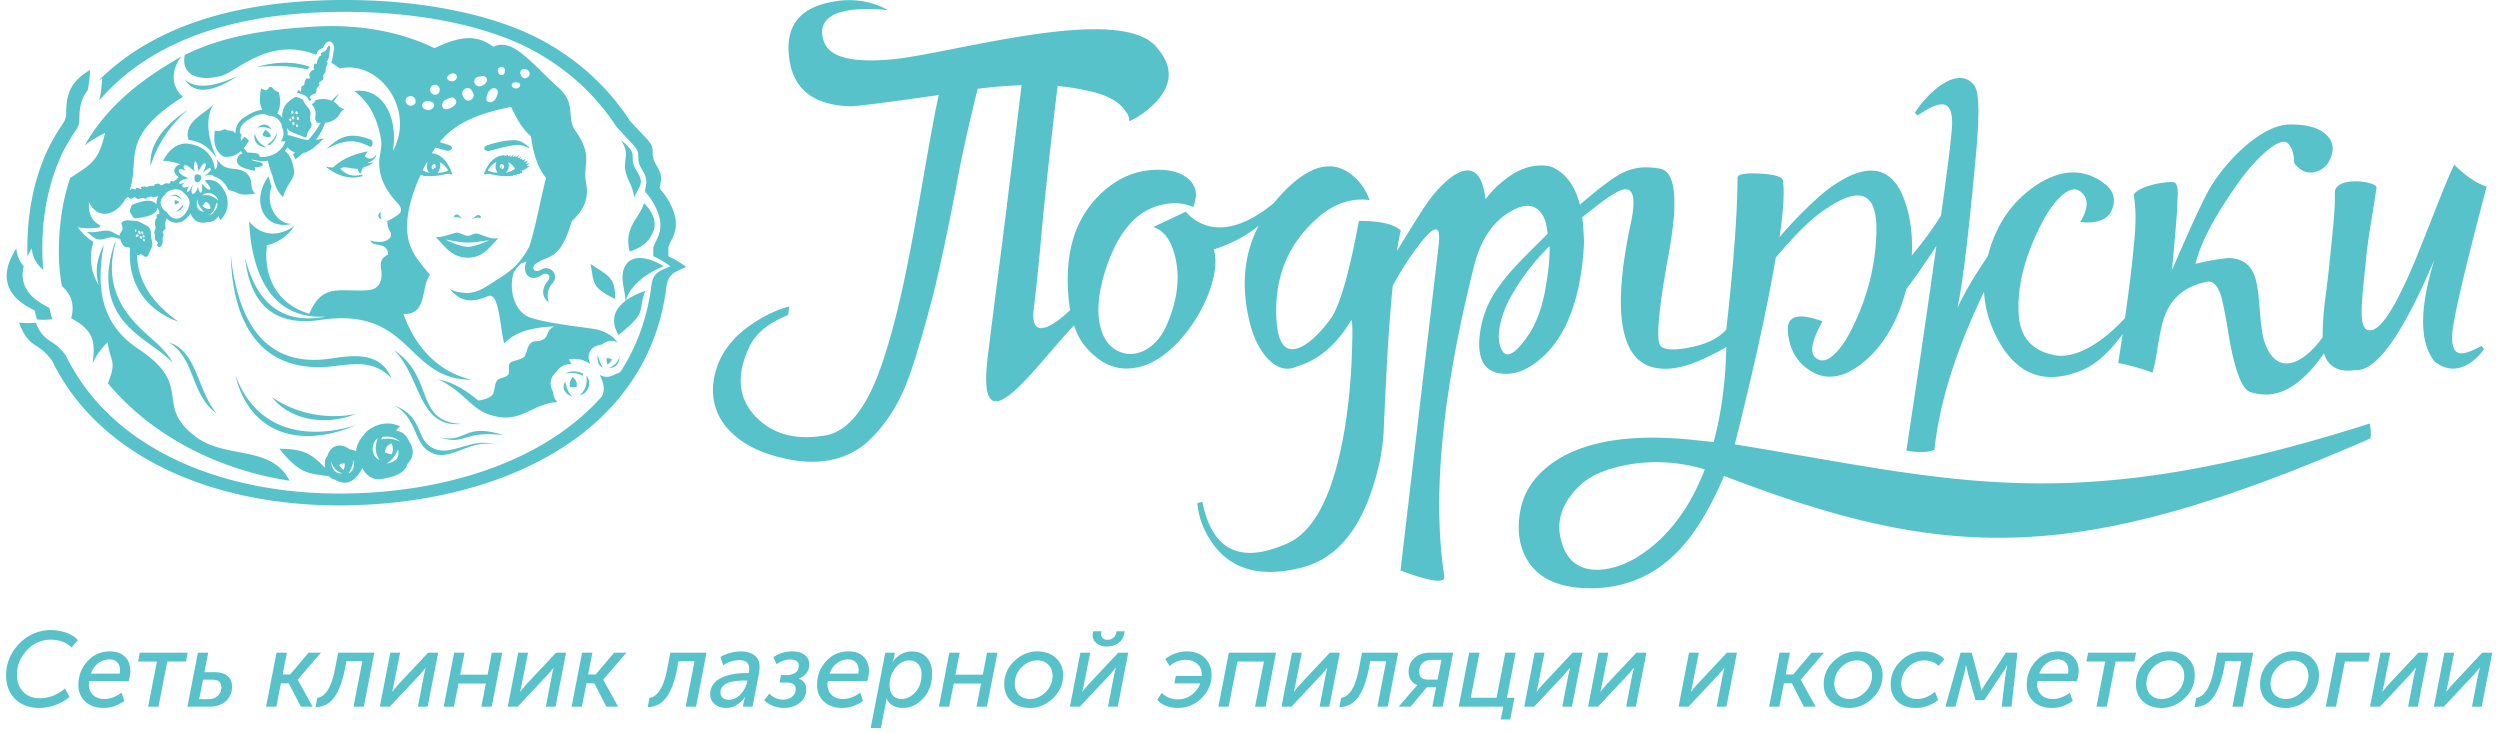 <svg width="375" height="110" fill="none" xmlns="http://www.w3.org/2000/svg"><path fill-rule="evenodd" clip-rule="evenodd" d="M372.597 52.348a7.076 7.076 0 01-2.135 2.135c-1.808 1.154-3.558 1.077-5.25-.23-2.308-2.847-2.327-7.943-.058-15.29-4.77 11.27-8.731 16.79-11.885 16.559-2.488.346-4.047-.494-4.678-2.52-1.077 1.57-2.199 2.898-3.572 4.05-2.384 2.037-4.904 2.614-7.558 1.73-1.307-.577-2.403-3.692-3.288-9.346-.424-2.577-.788-4.346-1.096-5.308-.539-1.461-1.25-2.077-2.135-1.846-3.307.693-5.443 2.557-6.404 5.596-.268.846-.557 2.193-.865 4.039-.269 1.846-.538 3.173-.808 3.98a30.54 30.54 0 00-5.134-1.442c.241-1.529.463-2.976.667-4.345-2.003 2.718-4.023 4.628-6.365 5.527-5.577 2.192-9.789.442-12.635-5.25-1.077-2.154-1.673-4.366-1.789-6.635-4.231 8.808-6.711 16.712-7.442 23.712-.999.422-2.404.462-4.212.115a2597.991 2597.991 0 004.501-30.692c-1.654 2.538-3.155 4.692-4.501 6.462-1.307 4.961-3.539 8.692-6.692 11.191-3.308 2.578-6.288 2.616-8.942.116-1.231-1.192-1.942-2.807-2.135-4.846-.23-2.423 1.5-2.962 5.192-1.615-1.577 2.807-1.942 4.615-1.096 5.422.769.693 1.673.577 2.712-.345 1-.846 1.981-2.27 2.942-4.27 2.193-4.5 3.366-9.134 3.519-13.904.209-6.493-2.53-7.384-8.214-3.314-2.486 1.78-4.96 4.619-6.872 6.845-1.143 6.794-3.085 15.815-6.148 28.027 33.165 5.358 50.184 11.2 95.264-3.134.038.59.26 1.19.076 2.247-43.662 18.995-63.093 18.637-96.956 5.618-2.038 4.808-4.25 8.48-6.634 11.019-3.655 3.884-8.116 5.827-13.385 5.827-4.654 0-7.828-1.423-9.52-4.27-1.231-2.114-1.557-4.634-.98-7.557.615-3.039 2.481-5.539 5.596-7.5 4.616-2.847 11.308-3.827 20.077-2.942l3.289.345c1.153-4.268 1.788-9.037 1.903-14.307 0 .115-1.077.692-3.23 1.73-2.539 1.193-4.732 1.712-6.577 1.558-5.962-.423-7.545-7.748-4.5-21.922.928-4.324.119-5.736-2.011-4.605-1.538.817-2.896 1.92-5.293 3.817.059.438.107.892.141 1.364l.116 2.02c0 1.846-.251 4.116-.75 6.807-1.038 4.924-2.904 8.558-5.596 10.904-2.154 1.923-4.289 2.692-6.404 2.308-2.154-.385-3.135-2.077-2.943-5.077.193-2.654 1.026-5.156 2.597-7.442 2.002-2.914 3.64-4.39 7.652-8.403-.153-1.293-.396-2.204-.73-2.732-1.038-1.77-2.73-1.923-5.076-.462-2.539 1.539-4.289 4.231-5.25 8.078-4.808 19.191-6.289 34.692-4.443 46.5.154 1.115-2.038.826-6.577-.866l5.713-48.699c.441-3.762-.903-2.704-2.749-.394-1.129 1.412-2.763 3.855-4.128 6.377-.527 5.165-.915 11.678-1.33 21.024-.077 3.154-.693 6.404-1.847 9.75-2.268 6.73-5.98 10.616-11.134 11.653-5.731 1.308-9.962.058-12.693-3.75-1.346-1.884-2.115-3.903-2.307-6.057l.75-.23c1.461 7.345 5.73 9.422 12.808 6.23 4.191-1.885 7.076-7.827 8.653-17.827.538-3.5.866-7.115.981-10.846.116-3.193.077-4.789-.115-4.789-2.154 3.654-4.846 5.962-8.077 6.924-1.539.73-3.019.345-4.442-1.155-1.346-1.423-2.308-3.5-2.885-6.23-1.098-5.085-.59-9.65 1.524-13.693-2.18 1.737-4.491 2.836-6.717 3.539.5 1.77.212 4.038-.866 6.808-1.115 2.769-2.672 5.191-4.673 7.27-2.192 2.268-4.442 3.518-6.75 3.749-2.653.308-5.057-.866-7.211-3.52-.605-.802-1.097-1.77-1.476-2.906-5.901 6.198-14.693 19.282-12.957 4.855.443-3.678 1.107-8.919 1.994-15.723.98-7.697 2.355-19.03 3.094-25.157a70.77 70.77 0 00-6.578.537c-.979 3.826-2.296 9.682-2.821 12.494-1.273 6.9-2.546 12.975-3.815 18.221-1.775 6.823-3.228 11.566-4.361 14.233-1.43 3.339-3.383 6.107-5.86 8.304-3.636 2.917-8.373 3.464-14.211 1.642-2.674-.854-4.776-2.11-6.306-3.768-1.703-1.876-2.479-4.063-2.328-6.557.339-3.848 2.349-6.982 6.027-9.402 1.845-1.227 3.647-2.066 5.406-2.514l-.166 1.279c-2.966 1.195-4.909 2.795-5.833 4.801-2 4.246-1.664 7.746 1.012 10.496 2.551 2.63 6.054 3.547 10.508 2.748 3.397-.651 6.204-4.257 8.418-10.817 3.951-11.504 5.892-27.887 8.473-40.242-.162.03-.326.06-.49.092-7.576 1.077-11.827 1.615-12.75 1.615-5.23-.153-8.249-2.308-9.057-6.461-.885-4.731.769-7.693 4.961-8.884 3.539-1 6.789-.693 9.75.922-3.653-.346-6.327-.134-8.019.635-1.769.846-2.288 2.25-1.558 4.212.885 2.23 4.25 3.077 10.096 2.538 9.09-.824 34.679-8.634 39.924-1.615 2.231 2.653 2.193 5.269-.115 7.846-1.154 1.27-2.54 2.288-4.154 3.057.038-.538-.212-1.134-.75-1.788-1.039-1.346-2.924-2.288-5.654-2.827a30.556 30.556 0 00-4.345-.671c-.7 5.623-1.951 16.85-2.486 22.891a331.69 331.69 0 01-1.093 10.574c-.62 5.091 3.306 2.22 5.468.128-.219-1.236-.343-2.614-.371-4.133-.077-4.77 1.077-8.654 3.462-11.654 2.808-3.5 6.192-5.25 10.153-5.25 1.924 0 3.424.461 4.5 1.385 1.192 1.076 1.424 2.48.693 4.211-1.461-.654-3.097-.75-4.904-.289-3.654.885-6.385 4.078-8.192 9.578-1.039 3.23-1.347 5.961-.923 8.192.384 1.961 1.249 3.308 2.595 4.039 1.309.692 2.674.692 4.096 0 1.501-.77 2.654-2.116 3.463-4.04 1.499-3.538 1.903-6.826 1.211-9.865-.615-2.615-1.73-4.153-3.347-4.615l4.905-2.308c1.694 1.99 5.986 4.641 13.169-1.265.127-.156.256-.311.389-.465 4.076-4.731 7.635-6.154 10.673-4.27 1.538.962 2.654 2.385 3.346 4.27-3.231-.462-6.308.884-9.231 4.038-3.192 3.385-4.788 7.558-4.788 12.52 0 4.346 1.019 6.25 3.057 5.711 1.423-.384 3.077-1.808 4.962-4.27 1.422-1.807 2.885-6.769 4.385-14.884 3.191 0 5.288.48 6.288 1.442-.201.795-.395 1.823-.583 3.084a254.168 254.168 0 014.027-6.464c2.499-3.859 8.308-9.8 9.262-1.293.731-1.037 1.693-2.019 2.885-2.942 2.346-1.846 4.673-2.5 6.981-1.961 2.128.92 3.558 2.82 4.288 5.697 2.046-1.748 4.593-3.863 6.291-4.725 1.796-.912 3.588-1.056 5.698-.684 2.348.414 2.807 4.596 1.384 12.52-1.576 8.575-1.999 13.268-1.268 14.076.577.616 2.038.693 4.384.23 2.539-.5 4.365-1.403 5.481-2.711 1.116-10.077 1.673-17.654 1.673-22.73 0-.539 1.115-.75 3.346-.635 2.231.115 3.385.461 3.462 1.038.256 1.646.089 4.483-.499 8.509 1.494-1.867 4.034-4.393 5.78-5.964 1.458-1.313 2.969-2.354 4.53-3.122 4.732-2.269 7.77-.288 9.116 5.943a22.9 22.9 0 01.404 5.884c1.731-2.077 3.192-4.077 4.385-6 1.115-7.922 1.672-12.557 1.672-13.904 0-1.923-.557-2.846-1.672-2.769-.77.038-1.942.596-3.52 1.674l-.403-.405a15.488 15.488 0 012.942-3.404c2.269-1.96 4.6-2.538 5.942-.75 1.149 1.532.616 7.424-.346 16.962-.769 7.808-1.481 13.288-2.134 16.442.846-1.923 2.365-4.519 4.558-7.787 1.191-4.655 3.614-8.193 7.268-10.617 3.769-2.461 7.174-2.538 10.212-.23 1.308 1 1.711 2.231 1.211 3.692-.538 1.654-2.154 2.347-4.846 2.078 1.27-2.078 1.289-3.597.058-4.558-.769-.616-1.731-.404-2.885.634-1.076.962-2.134 2.48-3.173 4.557-2.385 4.731-3.461 9.116-3.231 13.154.193 3.462 1.981 5.52 5.366 6.174 3.405.68 7.599-2.289 10.583-5.575.748-5.24 1.195-9.163 1.422-11.892.226-2.718.23-4.222-.109-6.611.913-1.485 5.861-2.194 6.23-1.75.594.715.306 1.646.264 4.107-.006.383-.25 3.366-.751 8.943 2.885-6.693 4.828-10.866 5.828-12.52 3-4.808 8.048-9.256 11.74-9.294 2.692-.04 4.577.5 5.654 1.615.884.884 1.097 1.961.635 3.23-.424 1.193-1.193 1.943-2.308 2.25-1.231.347-2.308-.096-3.231-1.327 0-1.306-.307-2.288-.924-2.942-1.153-1.154-4.739 2.122-7.354 5.776-3.578 5-5.75 9.096-6.519 12.289 1.961-.462 3.615-.75 4.961-.866 1.769.039 3 .77 3.693 2.193.461.922.769 2.537.922 4.845.193 2.578.423 4.347.693 5.308 1.798 5.633 5.869 3.613 8.806-.47-.03-3.359.449-5.997.828-9.31 1.001-9.384 1.019-10.24.993-12.362.056-2.61 6.384-1.686 6.252-.77-.628 4.39-1.251 7.188-1.648 11.575-.385 3.5-.577 5.731-.577 6.692-.038 2.077.327 3.115 1.097 3.115 1.576.308 3.884-3.172 6.923-10.442.538-1.306 1.672-4.154 3.403-8.538 1.192-3.038 2.02-4.981 2.482-5.827 1.652 1.654 3.268 2.75 4.845 3.288-3.154 11.884-4.865 19.154-5.135 21.808-.192 1.924.174 2.981 1.096 3.173.616.115 1.712-.25 3.289-1.096l.347.462zM236.97 72.83c-2.692 2.577-3.615 5.366-2.769 8.365.808 2.923 2.674 4.347 5.596 4.27 2.693-.115 5.424-1.327 8.192-3.635 3.27-2.73 5.846-6.538 7.732-11.423-3.886-1.154-7.751-1.385-11.597-.692-3.269.615-5.653 1.654-7.154 3.115zm-11.431-25.961c-.846 2.461-.942 4.326-.289 5.596.693 1.385 2.001.692 3.923-2.077 1.232-1.808 2.099-4.09 2.597-6.842.349-1.924.75-4.572.658-6.615-3.423 3.286-6.081 7.592-6.889 9.937zM53.782.022c10.612.222 21.056 2.336 28.224 6.415 5.213 2.966 9.415 6.96 12.47 11.66 1.332 1.491 2.826 2.934 3.16 3.52.597 1.049-.158 1.531.804 3.127.335.555.667 1.107.714 1.812.034.498-.072.891-.201 1.58l.068.255c.971.96 2.377 3.282 2.355 5.186-.023 1.755-.719 2.29-1.124 3.51.005.199.009.399.011.6.002.257 0 .51-.002.765.845.364 1.752.911 2.681 1.587-1.607.74-2.718.93-2.978 3.002-2.855 22.731-25.732 32.545-48.361 32.766-19.309.188-36.718-7.092-43.821-21.762-.329-.399-.672-.819-1.088-1.226-1.251-1.22-2.665-1.118-3.84-4.45.967.131 1.788.109 2.505.04 1.078 2.639 2.337 2.616 3.46 3.711.395.386.722.788 1.036 1.167 6.77 13.984 23.362 20.921 41.766 20.742 14.913-.145 29.937-4.665 38.689-14.6.353-.749.369-1.659-.193-2.836a3.797 3.797 0 00-.145-.363c.723.427 1.537.395 2.454-.17.263-.048.49-.167.68-.332 2.374-3.695 3.986-7.991 4.606-12.927.248-1.974 1.307-2.156 2.839-2.862-.885-.644-1.751-1.166-2.556-1.514.002-.243.005-.483.003-.728-.003-.19-.005-.382-.011-.572.386-1.163 1.049-1.672 1.07-3.345.022-1.814-1.319-4.027-2.243-4.943l-.065-.244c.124-.656.223-1.03.192-1.504-.045-.672-.363-1.197-.682-1.727-.915-1.523-.197-1.982-.766-2.98-.317-.56-1.742-1.934-3.012-3.356-2.911-4.479-6.917-8.285-11.884-11.113-6.832-3.888-16.786-5.9-26.9-6.113-16.762-.35-30.075 3.584-38.318 12.71-.174.193-.346.385-.518.581.284-.98.357-2.048.477-3.35-.2.128-.4.26-.599.396C23.449 3.432 36.962-.33 53.781.022zm-48.246 47.9a45.75 45.75 0 01-.336-1.348c-1.196-.623-2.368-1.27-3.231-2.4-1.903-2.495-.601-5.198.492-6.953.04 1.114.475 1.973 1.1 2.712-.319 1.252-.25 2.63.754 3.947.821 1.076 1.938 1.694 3.079 2.287.134.582.282 1.155.44 1.72-.66.075-1.411.12-2.298.034zm-1.417-9.48l-.016-.755c-.049-5.231.83-9.864 2.48-13.928.744-1.834 1.716-3.569 2.846-5.215.57-.828.492-1.338.516-2.256.1-3.455 1.861-4.724 3.59-5.834-.11 1.189-.179 2.19-.394 3.108-.688.859-1.174 2.013-1.224 3.74-.025.875.05 1.36-.492 2.15-1.079 1.57-2.004 3.223-2.713 4.97-1.573 3.874-2.41 8.29-2.364 13.275.01.922.056 1.867.141 2.82-.93-.858-1.652-1.844-1.705-3.264a13.07 13.07 0 00-.665 1.189zm63.12-12.863c-.278-.517-.699-.946-1.291-1.27.177.543.07 1.122-.301 1.616a3.891 3.891 0 001.591-.346zm20.737 30.727c.715.956.478 2.614-.995 2.978.919-.937 1.1-1.69.995-2.978zm-2.08.249c.5.394.737.874.575 1.48-.226.04-.494.067-.98.036-.096-.49-.004-.993.405-1.516zm-1.115.653c-.555 1.01-.104 1.887 1.17 2.328-.654-.48-.98-1.327-1.17-2.328zm2.611-1.214c-1.311-.506-2.009-.258-2.66.05.785-.172 1.637-.197 2.743.34l-.083-.39zm3.952-.814c.978.027 1.544-.525 1.604-1.792-.24 1.009-.862 1.485-1.604 1.792zm-.91-.03c-.618-.233-.9-.857-.765-1.967.146.708.395 1.364.765 1.968zm.707-.502c.25-.15.475-.362.65-.696-.249-.21-.518-.251-.8-.217-.029.42.054.677.15.913zM28.42 32.208c-.284.423-.616.735-.968.933l.001.001a1.998 1.998 0 01-1.063.27 1.98 1.98 0 01-1.033-.343 2.42 2.42 0 01-.386-.325l-.04.203c-.032.16-.118.31-.136.474-.022.208.01.42.015.629.003.086.053.184.013.26-.098.174-.33.256-.401.442-.064.17.12.37.113.55-.005.178-.141.343-.15.521-.01.18.052.368.005.542-.066.235-.123.526-.33.651-.15.09-.4-.01-.499-.152-.083-.121.125-.283.097-.426-.041-.217-.323-.357-.419-.557-.082-.169.03-.4-.01-.585-.034-.164-.11-.303-.081-.468.039-.215.162-.413.18-.633.017-.2-.078-.396-.076-.598 0-.237.016-.48.083-.707.028-.093.166-.127.19-.22.033-.14-.107-.306-.033-.43.076-.133.317-.083.408-.205.055-.075-.102-.193-.057-.276a.202.202 0 01.086-.078 2.167 2.167 0 01-.311-.535c-.182 1.165-1.722 1.401-3.297 1.602-.317-.027-.348-.205-.455-.344-.163-.215-.377-.494-.379-.798 0-.267.2-.553.28-.867 1.58-.606 2.963-1.025 3.729-.064l-.005-.026c-.044-.379.021-.77.217-1.143h.002l.014-.027a.496.496 0 00-.233.002c-.136.06-.324.122-.461.12-.139 0-.148-.135-.328-.123-.178.013-.564.132-.7.193-.135.061.051.152-.063.153-.113.003-.359-.13-.495-.143-.137-.015-.253.05-.304.06-.05.01-.4.091-.504.105-.1.013-.35-.338-.452-.294-.101.044-.418.264-.608.264-.191 0-.263-.252-.406-.258-.143-.008-.138.25-.303.224l-.01-.002-.036.063c-1.397 2.446-4.102 3.252-5.47.5-.166 1.771.582 2.966 1.738 3.48l-.16.292-.09.017c-.89.157-2.265.146-3.16-.05.503.7 1.448 1.726 2.342 2.182-.754 2.47-.357 4.585.777 6.482-.684-2.486-.035-4.28.77-6.064-1.131 6.365-.562 11.855 5.204 15.67 8.546 5.657 2.073 8.436 8.792 13.302 4.4 3.184 11.214 1.138 13.871 6.456-11.324-1.75-21.025-7.128-27.25-14.618 1.447-3.572.283-3.144-.027-6.212-.093.152-1.568 1.505-2.22 3.189l-.032-.051c.394-3.13.162-4.712-2.832-6.455a1.401 1.401 0 00-.4-.18c.631-2.445-.211-3.741-1.404-4.92a29.063 29.063 0 01-.439-4.972c-.01-4.304.618-8 1.694-11.2 3.292-2.122 4.285-2.616 5.23-6.76-1.408.709-2.374 1.319-3.07 1.91 3.674-6.494 9.393-10.43 14.54-13.379-1.913 2.418-1.24 4.85.219 6.058-9.64 6.07-6.405 9.384-7.969 13.89.08.027.148.05.196.047.138-.008-.125-.18.018-.189.144-.01.505.164.66.143.157-.02-.06-.233.114-.243.173-.01.581.185.75.194.17.01-.159-.195-.087-.29.072-.092.251-.04.433-.086.182-.043.326.067.502.04.177-.026.292-.127.46-.141.166-.014.47.005.595-.035.126-.039-.035-.12.082-.176.115-.055.383-.151.562-.134.179.018.237.241.444.233.208-.008.485-.23.69-.275.206-.043.375.083.521.017.144-.066.115-.304.243-.363.129-.058.282.1.404.073.122-.027.118-.156.262-.22a1.18 1.18 0 01.118-.045 1.16 1.16 0 01.38-.349c-1.494-1.193-.09-1.892.24-1.996-.859-.232-1.695-.501-2.625-.496.694-1.218 1.884-2.866 3.985-2.536 2.175.34 3.578 1.708 3.799 3.834.408-.124.479-1.166.278-1.563.77 1.076 1.312 1.378 2.643 1.48 1.538.12 2.465.853 2.544 2.161.043.732.221 1.207.594 1.58-.959.1-1.956.209-2.536-.066a5.825 5.825 0 00-1.436-.489 3.82 3.82 0 00-.178-.29c-.448-.825-.98-1.325-1.572-1.596a2.686 2.686 0 00-.565-.19c-.015-.306-.592-.255-1.33-.069.574-.39 1.096-.8.94-1.073-.14-.24-.64.145-1.165.578.332-.684.595-1.302.36-1.38-.302-.1-.657.509-1.018 1.18-.126-.795-.265-1.52-.487-1.448-.262.086-.208.753-.118 1.486-.753-.718-1.447-1.205-1.619-.794-.072.172.038.393.362.68-.787-.31-1.145-.272-1.104.02.06.434.688.81 1.476 1.116-.869.182-1.464.37-1.396.773.024.138.23.053.934-.158-.412.228-.622.458-.444.663.137.16.433.142.931-.09-.198.343-.376.855-.187.854.367-.005.764-1.16.818-1.192-.322 1.093-.256 1.562.053 1.47.312-.094.54-.514.708-1.072.083.5.2.888.426.898.236.01.206-.626.143-1.338.5.541.988 1.046 1.243.88.222-.143-.301-.76-.834-1.378l.092-.005c1.065-.18 2.057.08 2.818 1.495.387.55.642 1.278.519 2.504-.23 1.106-.651 1.533-1.063 1.987l-.278-.623c-.527.78-1.13.915-1.75.93-1.17.247-1.92-.201-2.37-1.142a2.449 2.449 0 01-.142-.128l-.088.136-.002.003zm3.993-8.67l-.072-.015c-.384-.51-.806-1.018-1.354-1.453h-.003c-.632-.502-1.42-.893-2.474-1.058-.072-.013-.143-.021-.212-.03-.164-.412-.2-.86-.09-1.334.46-1.99 2.754-2.712 4.07-4.255-.991 1.016-1.767 3.77.136 8.145zm17.58 1.557c1.192-1.178 2.956-1.94 5.12-2.39.084.209-.31.323-.363.73.576.565 1.222.457 1.705-.32-.051.55-.456.99-1.297 1.298.273.102.59.055.934-.092-.497.436-1.09.635-1.73.82.069.026.273.053.409.046a3.377 3.377 0 01-.455.107 2.061 2.061 0 01-.249.743c-.273-.152-.337-.423-.387-.7-1.114-.02-2.034-.48-2.636-.042.653.695 1.587 1.367 3.304.871a.32.32 0 01-.023.27c-2.306.68-4.313-.517-5.51-1.444.35.078 1.08.171 1.177.103zm7.138 6.65c-.56.45-.472.908.118 1.154-.208-.396-.186-.829-.118-1.155zm-8.174-9.41c2.4-1.193 3.972-1.66 6.48-.35.483.252.619-.879.184-1.041-3.285-1.228-4.631-.42-6.664 1.391zm-10.8 3.29c-1.269-.291-2.788-.603-2.594-1.716.086-.484.389-.758.812-.895a2.719 2.719 0 01-.26-.351c-.67.609-1.468.977-2.52.845-1.18-.633-1.667-1.902-1.365-3.905.238.008.478.056.714.024.278-.038.53-.207.811-.229.113-.01.199.111.307.137.277.066.576.038.845.134.168.06.272.244.43.324-.011-.39.046-.732.161-1.04.257-.692.776-1.16 1.446-1.535.817-.55 1.497-.818 2.078-.897a2.7 2.7 0 01.346-.026c-.432-.712-.486-1.826-.214-3.225.272.086.534.305.816.258.257-.044.34-.513.6-.5.309.017.474.402.735.57.158.1.341.156.512.235.342 1.183.222 2.57-.247 3.196a2.306 2.306 0 01.767.602 3.017 3.017 0 01.35-1.657c.287-.527.888-.99 1.392-1.316.382-.249.78.033 1.141.173.285.11.353.475.526.726.264.379.655.706.777 1.153.106.386-.058.805-.016 1.203.03.3.281.577.23.874-.068.391-.395.69-.566 1.05-.111.238-.054.594-.273.736-.178.113-.418-.085-.614-.166-.657-.269-1.403-.417-1.94-.88a2.927 2.927 0 01-.319-.321 2.722 2.722 0 01.122 1.059c.905.116 1.814.619 3.09.73.69-.75 1.309-1.573 1.839-2.548a3.445 3.445 0 01-.598-.089c-.032-.102-.075-.201-.117-.3l-.001-.002a.945.945 0 01-.074-.201 2.057 2.057 0 01.022-.399c.033-.284.067-.569-.025-.899-.104-.38-.31-.656-.526-.918l.042-.024c.323-.184.46-.377.48-.577.8-.26 1.725-.246 2.484.076.3-.39.659-.74 1.12-1.04a11.49 11.49 0 00-.85 1.172c.28.157.53.36.733.617.228.288.5.366.888.533-.346.116-.523.412-.706.727-.442.76-1.292 1.195-2.19 1.305-.341 1-.818 1.83-1.379 2.557.373-.04.777-.117 1.214-.243-1.027 1.043-2.094 2.019-3.163 2.238-.37.32-.75.627-1.129.938a4.71 4.71 0 00-.369-.77l.311-.265a2.816 2.816 0 01-1.142-.79c-.1.174-.218.352-.369.533.726.58 1.217 1.59 1.38 3.025.13 1.145-1.06 1.839-1.659 3.924-1.293-1.326-1.314-2.52-1.737-3.645-.243-.645-.437-1.256-.527-1.827l-.176.032a3.551 3.551 0 01-1.316-.038 4.628 4.628 0 01-.935-.193l.002.008c.075.35 1.604.264 1.643.783.016.226-.362.38-1.24.415.14.232.103.381-.01.515zm-.99-2.73c.462-.012.978.048 1.48.126.159.14.299.3.321.484.636.107 1.382.028 2.402-.516.957-.65 1.199-1.214 1.468-1.782-.232-.005-.465-.014-.698-.02.534-.804.426-1.428.2-2.02-.224-1.205-.938-1.74-2.005-1.8-.677-.367-1.582-.411-3.056.586-.804.447-1.34 1.023-1.308 2.033.075.005.139.028.183.09.132.18-.023.461-.064.697.025.1.055.204.09.31.138.067.243-.428.435-.517.101-.046.216.07.307.139.162.123.292.285.438.427-.25.374-.508.734-.788 1.058.146.269.34.508.595.706zm2.773-.833c-1 .093-2.083-.805-1.699-2.02.27 1.07.73 1.529 1.698 2.02zm.48-.282c.939-.718 1.067-1.328 1.132-1.928-.22.638-.578 1.26-1.449 1.816l.318.112zm.255-1.32c-.502.187-.95.145-1.316-.236.073-.18.173-.384.406-.72.394.148.714.435.91.957zm.02-1.086c-.48-.84-1.306-.903-2.182-.183.631-.258 1.382-.118 2.183.183zm3.852-5.405c.027-.114.056-.214.087-.29.167-.415.346.152.475.008.128-.145.03-.51.117-.678.089-.167.284-.113.376-.252.092-.137.072-.36.136-.526.064-.166.112-.377.247-.463.133-.09.332.131.434.02.104-.113-.002-.381-.01-.482-.01-.102-.09-.01-.041-.124.047-.112.186-.393.315-.523s.354-.12.429-.233c.073-.114-.082-.168-.067-.322.014-.155.063-.468.154-.58.093-.114.17.17.264.068.093-.101.091-.351.162-.53.07-.18.165-.41.26-.543.097-.134.244-.137.3-.241.057-.105-.117-.201.009-.333.126-.13.476-.179.667-.365.19-.187.264-.615.443-.719.177-.104.194.172.219.328.025.157-.038.265-.083.546-.045.28-.104.882-.185 1.144-.079.262-.258.272-.28.393-.022.12.198-.008.176.18-.023.187-.246.598-.301.828-.057.23.024.37-.033.539-.059.17-.238.255-.3.446-.063.192.046.47-.067.67-.113.2-.455.274-.557.428-.102.154.066.251.002.408-.065.155-.284.281-.372.48-.088.198-.025.506-.142.68-.119.173-.343.158-.502.268-.155.11-.364.215-.432.387-.07.17.49.284.066.525-.036.02-.076.04-.122.062l-.066-.132v-.002c-.144-.297-.288-.592-.693-.75a2.85 2.85 0 01-.183-.08c-.284-.127-.578-.26-.902-.241zm.02 5.085c-.086.012-.165-.053-.18-.146-.012-.091.035-.251.12-.264.085-.01.176.128.189.221.012.092-.044.178-.13.189zm-.514-.278c-.093.013-.183-.088-.202-.227-.02-.139.039-.262.13-.275.093-.012.185.087.204.228.02.137-.039.26-.131.274zm.658-.778c-.101.014-.2-.078-.218-.208-.02-.13.049-.246.152-.261.1-.014.198.079.216.208.02.13-.049.247-.15.26zm-.727-.099c.103-.015.172-.131.154-.262-.02-.13-.118-.223-.222-.21-.104.016-.173.134-.154.264.018.13.118.224.222.208zm.536-.763c-.103.016-.2-.07-.217-.19-.016-.12.052-.23.154-.244.102-.015.197.07.215.19.017.12-.051.23-.152.244zm-.623-.047c.065-.008.144-.129.124-.268-.02-.138-.131-.243-.197-.234-.063.01-.185.151-.165.29.02.137.174.222.238.212zm-.33 1.107c.074-.01.155-.158.142-.25-.012-.092-.105-.18-.179-.17-.075.011-.166.115-.154.208.014.093.117.223.192.212zm5.289 29.312c-.46.08-.912.15-1.377.193-6.002.555-9.244-3.108-10.728-9.09.798 7.422 4.766 10.36 11.324 9.379 13.799-2.062 12.795 9.092 22.719 8.963-5.1-1.057-8.614-5.109-10.27-9.863 3.657.157 2.564-4.082 3.979-5.858-1.43-1.744-2.198-2.593-2.814-3.993-1.418-3.226-.194-7.493 1.377-10.955l.305-.016.19.163.176-.055c1.82.241 3.307-.427 3.648-.27.275.123.408.081.41-.092-.5-1.572-1.572-2.913-3.019-3.03.178-.293.361-.578.552-.853.567.164 1.131.338 1.696.474.566.134 1.327-.548.175-.9-.439-.134-.856-.264-1.26-.382 2.045-2.502 5.04-4.167 10.721-5.284.723 1.501 1.599 3.243 2.973 4.398.338 2.214.771 4.34 2.268 6.264-.864 3.334-1.418 6.717-2.409 10-.05.166-.116.333-.194.496a.25.25 0 01.01-.072c-1.352 2.562-2.954 3.706-4.439 4.626-1.537.952-3.08 2.241-4.876 2.188-1.003-.03-1.738-.179-2.52-.587.707.737 2.078 2.685 5.69 1.079 1.816-.808 1.834 5.242 2.5 7.118.917-1.146 3.029-2.438 7.522-2.587-.55.213-.876.57-1.009.983-.55 1.694-1.898.946-2.516 1.484-.617.539-.65 1.675-1.054 2.104-.403.429-1.736.548-2.104.917-.367.368.035 1.293-.294 1.76-.327.468-1.307.407-1.673.912-.365.507-.306 1.625-.684 2.104-.336.426-1.057.7-2.086.855-1.491-1.13-3.108-2.55-6.062-3.193 3.554 1.633 4.897 4.247 7.375 5.184 4.915 1.856 6.498-1.524 10.527-1.76-.447-.495-.609-.997-.637-1.49-.602-1.118-.502-2.177.582-3.152.459-.597 1.026-1.094 2.172-1.05l-.412-.724c.744-.077 1.466-.184 2.72.383a7.9 7.9 0 01.538.35c-.728-1.48.007-2.742 1.713-2.946.754-.627 1.698-.743 2.396-.269-.773-1.097-2.032-1.86-3.869-2.117-.427-.06-1.765-.247-2.82-.383-2.737-.396-6.13-.942-7.14-1.599-1.538-.997-2.493-3.431-1.896-6.1.11-.496.585-1.075 1.261-1.74.254-.071.51-.144.765-.217-.754 1.436.333 3.347 2.343 1.95.565-.393 1.554.027.844.93-1.128 1.428-.724 2.576.164 3.23-.246-.765-.389-1.768.542-2.881 1.123-1.34-.405-2.76-1.6-2.091-1.364.763-1.508-.397-.967-.788 2.088-1.514 3.665-.361 5.453-6.405 1.22-1.225 2.716-2.836 2.169-5.659-.584-3.02 1.168-3.944-1.651-7.992-1.356-1.944.198-3.935-2.395-6.3-4.48-4.088-6.957-7.58-9.871-6.246-2.273-1.622-4.498-1.881-8.84.228-5.492-2.721-12.05-3.6-18.002-3.242-6.745.406-13.444 1.282-19.454 4.25-.63 3.211 2.392 4.014 5.552 3.113 2.31-.658 7.185-5.903 14.127-3.142l.02-.029a.91.91 0 01.133-.15c-.005-.141.05-.3.233-.491h.001c.142-.147.303-.213.478-.284h-.002c.086-.035.18-.073.201-.093.015-.02.054-.107.092-.19v-.003c.106-.235.206-.46.463-.61.447-.262.74-.107.942.237.095.161.118.32.136.455h.002l.007.049c.032.207.003.33-.039.508v.002c-.017.071-.037.16-.045.21v.002l-.042.296c-.042.315-.093.702-.16.923v.002a1.26 1.26 0 01-.076.196c.004.053.005.111.002.178.402.254.811.535 1.225.846 5.905-1.313 11.403 6.173 7.971 12.375.88-5.75-2.038-9.603-5.765-8.967 2.352 1.842 3.234 3.888 3.84 6.473.6 2.554-.492 2.983.005 5.695.325 1.775 1.582 3.565 2.603 4.622.77.798.612 1.357.13 1.72a8.831 8.831 0 01-1.635.953c-.045.777.238 1.315.454 1.681.328.555-.175 1.3-1.259 1.442-.663.044-1.271.02-1.705-.207.118 1.11 2.576.08 2.596 2.108-.935.61-1.205.863-1.016 2.273.307 2.293-.818 2.993-1.952 3.087-4.22.35-6.828-1.202-8.841 3.541-4.794-1.444-6.909-5.471-6.358-10.279 1.707-.343 3.426-1.651 4.085-2.865-2.495 1.769-5.16 1.347-6.742-.73.279 6.578 2.508 13.89 10.04 14.308.486.028.959.016 1.443.011h-.001zM22.582 24.904c-.238-3.088 1.791-5.89 5.614-8.47-2.775 2.435-4.614 5.273-5.614 8.47zm5.104-13.045c1.425 2.37 4.217 2.029 7.989-.474-3.691 1.726-6.464 1.997-7.988.474zm10.766-1.812c2.928-.811 5.621-.885 8.018-.016l-.003.019-.005.05a.96.96 0 00-.194.153c-.046.047-.09.1-.133.16-2.56-.575-5.121-.613-7.683-.366zm1.83 16.408c-2.708 3.584-.792 8.232 3.567 7.115-2.191.151-4.142-2.728-3.107-5.608-.128-.342-.22-.676-.314-1.003-.047-.171-.095-.34-.145-.504zm32.877-.883c.279-.516.7-.944 1.29-1.27-.177.543-.18 1.104.19 1.596a3.386 3.386 0 01-1.48-.326zm3.077-1.232c.397.185.786.526 1.026.979a3.178 3.178 0 01-1.392.58c.418-.43.575-.937.366-1.559zm-3.634 1.668c.654-1.578 1.55-2.624 3.003-2.733-.025.18.473.056.612-.098a.636.636 0 01-.061.28c.116-.012.358-.131.456-.23.006.04-.101.286-.102.343.177-.072.426-.297.532-.391-.008.09-.131.32-.141.41.23-.069.45-.274.536-.342-.008.058-.128.255-.135.313.207-.024.45-.229.585-.319-.047.106-.206.353-.255.46.273-.037.483-.16.595-.209a1.946 1.946 0 01-.267.326c.144.034.288-.018.434-.048l-.135.227c.2.001.392-.034.557-.165a1.175 1.175 0 01-.226.401c.24.025.43-.045.599-.152-.085.193-.2.35-.339.478a.901.901 0 00.565-.129 1.466 1.466 0 01-.404.451c.16.025.303-.01.449-.051-.353.341-.72.66-1.231.76.028.134.076.29.082.422-.103-.015-.243-.048-.346-.022l.032.126c-.228-.023-.413-.029-.522 0l.092.211c-.205-.066-.433-.093-.584-.066a.348.348 0 01-.113.169c-.123-.039-.181-.063-.309-.047-1.773.202-3.212-.437-3.548-.285-.275.124-.408.082-.41-.09zm2.866-1.318c.276.216.123.759-.253.66.014-.084.056-.3.07-.384-.077.067-.142.161-.25.248-.197-.098-.03-.886.433-.524zm-2.214-2.954c-1.153.352-.445 1.035.121.898 1.436-.345 2.867-.814 4.328-.897.554-.032 1.289.339 1.783.541-.314-.49-1.364-1.212-2.098-1.239-1.386-.051-2.618.235-4.134.697zm-9.834 3.79c.179-.37.36-.728.538-1.07.067-.042.135-.078.203-.11-.207.623-.163 1.15.255 1.579a2.37 2.37 0 01-.996-.398zm1.51-.83c-.275.219-.235.78.14.68-.013-.084-.055-.299-.07-.384.08.067.143.161.251.249.197-.099.14-.908-.32-.546zm1.877 11.222c1.104.208 2.26.456 3.421.46 1.227.004 1.973-.24 3.126-.317-.749.358-2.411.967-3.134.959-1.03-.01-2.455-.589-3.413-1.102zm-1.464-.36c.907.077 2.112-.407 3.08-.66.373-.097 1.207.437 1.676.466.47.03 1.09-.427 1.472-.327 1.05.275 1.954.87 3.209.706-1.242 1.09-2.135 2.91-4.635 2.908-2.535-.002-3.674-2.071-4.802-3.094zm5.367-2.73c.46-.158.588-.422.806-.518.37-.16.613.07.644.311-.09.1-.383.013-.645.032-.264.018-.358.104-.805.175zm-1.232-.042c-.437-.166-.536-.45-.743-.548-.35-.166-.609.067-.645.298.083.1.368.025.619.055.254.026.341.112.769.195zm-38.879-1.009c-.938-.12-1.3-.845-.976-1.903.002.666.407 1.293.976 1.903zm.974-.423c-.02-.521-.222-.91-.703-1.099a3.323 3.323 0 00-.497.633c.276.301.656.483 1.2.466zm1.096-.718c-.3 1.114-.803 1.455-1.32 1.737.493-.436.922-.988 1.102-1.982l.218.245zm.077-.539c-.288-.938-1.5-1.583-2.456-.784 1.067-.154 1.652.092 2.456.784zm-4.84 1.768c-.862 1.282-2.142 1.22-2.865-.054-1.043-.544-1.355-1.772-.254-2.637.195-.68 2.107-1.234 2.764-.235 1.082.775 1.126 1.766.355 2.926zm-.987-1.573a1.327 1.327 0 00-.698-.257.76.76 0 00.085.64 1.44 1.44 0 00.613-.384zm.578.359c.018.516-.347.907-1.19 1.146a4.743 4.743 0 001.19-1.146zm-.256-.666c-.275-.713-.845-.956-1.776-.615.8-.132 1.33.174 1.776.615zm1.944-3.046c-.12-1.311 1.023-.694 1.002-.373-.067 1.038-.955.898-1.002.373zM41.9 67.31c3.193 3.97 4.417 3.636 7.477 4.148.221.24.502.415.843.477 1.499.924 2.73.472 3.75-1.063.152-.229.268-.456.354-.675.994 1.737 2.179 1.903 3.562 1.52 2.195-.398 2.967-1.232 3.251-2.153.902-.988 1.074-2.095.215-3.37-.315-.729-.767-1.382-1.95-1.633l.608-.632c-.74-.27-1.45-.565-2.877-.306-1.518.445-2.26 1.1-2.73 1.827-.671.81-.956 1.547-.976 2.232a3.11 3.11 0 00-.987-.276c-1.196-.993-2.854-.746-3.347 1.037-.342.277-.458 1.004-.32 1.727-2.123-2.116-3.083-2.81-6.873-2.86zm14.765-1.605c-.977.795-1.16 2.55.251 3.301-.698-1.193-.688-2.01-.25-3.3zm2.062.79c-.613.274-.977.703-.968 1.366.221.097.488.193.992.288.224-.476.26-1.015-.024-1.654zm.973.954c.308 1.176-.38 1.955-1.796 2.079.792-.323 1.343-1.106 1.796-2.079zm-2.358-1.912c1.47-.18 2.12.254 2.705.736-.758-.38-1.621-.623-2.89-.358.062-.125.124-.251.185-.378zm-6.003 5.488c-1.012.028-1.599-.543-1.66-1.854.25 1.044.892 1.536 1.66 1.854zm.942-.03c.638-.242.93-.887.79-2.036a6.288 6.288 0 01-.79 2.035zm-.733-.52a1.749 1.749 0 01-.67-.721c.255-.216.535-.26.825-.223.03.434-.055.699-.155.943zm41.218-20.217c4.504-3.622 2.796-3.393 4.024-6.631-.132.08-1.617.51-2.88 1.428.346-1.457 1.868-3.543 5.634-5.134-2.538-1.525-4.773-1.702-5.73-.082-.936 1.582-.086 3.445.014 5.278-1.39 1.043-2.466 2.693-1.062 5.14zm1.686-12.527c1.263-.445 2.58-.996 3.413-2.712.93-1.914-.297-3.535-1.26-4.553-.707 2.36-3.073 3.537-2.153 7.265zm-2.191 7.114c.072-3.522-1.297-3.53-3.662-5.264.466 2.901.204 3.592 3.662 5.264zm.842-23.856c1.443 2.091.398 2.738.7 4.562.25 1.517 1.005 1.957 1.343 4.076.267-.826 1.037-1.634.98-2.498-.063-.938-.89-1.673-1.141-2.578-.167-.6.044-1.342-.263-1.883-.41-.721-.987-1.136-1.619-1.679zM20.317 34.421c.06-.05.121-.014.14.08.016.095-.018.211-.076.261-.06.049-.12.013-.139-.082-.016-.093.017-.21.075-.26zm-2.378.937c-.535-.182-1.104-.657-1.612-.728-1.177-.16-1.665.346-3.312.158.557.372 1.018.977 1.675 1.113.711.147 1.43-.317 2.156-.317.387 0 .787.216 1.17.24.104.397.3.778.564 1.082.208.239.67.12.927.282-.375 4.662 1.816 9.128 7.254 11.067-3.678-2.627-6.056-5.768-6.217-9.999.158.01.3-.003.424-.089.296-.202.593.405.95.361.309-.039.397-.49.533-.771.177-.36.412-.736.393-1.136-.017-.338-.12-.717-.17-1.053-.052-.333-.009-.896-.159-1.197-.283-.565-.792-.604-1.32-.948-.331-.218-.747-.302-1.141-.32-.575-.027-1.253-.158-1.712.186-.286.215.105.72.037 1.07-.068.358-.457.64-.44.998zm2.865-.75c.084-.033.197.058.254.203.059.143.036.287-.047.32-.083.033-.197-.057-.254-.202-.057-.145-.036-.288.047-.32zm.249.791c.051-.02.17.035.22.158.049.124.008.27-.043.292-.051.02-.186-.057-.234-.18-.049-.126.005-.25.057-.27zm.442.402c.074-.027.168.04.211.15.045.111.021.225-.052.253-.073.028-.167-.039-.211-.149-.043-.11-.02-.224.052-.254zm-.008-.5c-.076.03-.11.123-.076.21.035.085.123.13.2.099.075-.03.11-.122.075-.208-.034-.086-.122-.13-.199-.102zm-.23-.598c-.07.027-.089.147-.042.267.047.12.143.195.214.167.07-.028.087-.147.04-.267-.047-.12-.143-.195-.212-.167zm-.75.463c.112-.043.231 0 .27.094.037.096-.022.21-.132.253-.11.044-.23 0-.268-.094-.037-.096.021-.209.13-.253zm-3.253 1.157c-2.169 6.193-.547 10.246 2.317 12.968 2.323 2.208 4.332 3.096 6.356 5.137-1.31-2.369-3.367-3.58-5.458-5.786-2.746-2.896-4.72-6.748-3.103-12.313l-.112-.006zm8.086 15.054c4.183 1.21 4.217 7.055 7.145 10.646-3.978-2.901-3.146-8.252-7.145-10.646zm9.96 4.892c2.06 8.608 9.43 11.19 18.121 7.504-7.774 2.373-15.049.692-18.12-7.504zm5.471 3.268c2.886 3.73 8.517 4.277 12.578 2.557-4.255.868-9.008-.021-12.578-2.557zm18.353-7.013c4.146 4.19 3.591 11.686 10.074 11.068-7.093-.4-3.915-6.879-10.074-11.068zm.076 8.299c4.53 1.822 3.006 5.19 5.913 6.476 2.72 1.204 5.801-1.836 9.214-.553-3.62-1.044-6.635 2.484-9.449 1.238-3.012-1.333-2.03-4.998-5.678-7.161zm6.712 4.779c4.101 1.276 3.229-1.042 9.663-.335-6.215-1.9-5.37 1.225-9.663.335zm-31.28-27.209c1.025 9.583 4.967 16.97 15.158 15.367 4.174-.656 7.363-.645 8.967 3.003-2.636-2.724-5.483-2.221-8.696-1.837-11.073 1.325-15.221-6.68-15.43-16.532zM74.214 13.23c.877.215.293 1.475-.09 1.855-.293.292-.752.337-1.024.103-.432-.373.25-2.17 1.114-1.958zm-7.888 2.659c-.065-.356.2-.852.597-.965.495-.14.815-.523 1.322-.093.273.233.257.658-.036.95-.394.39-1.708 1.065-1.883.108zm3.379-2.542c.327-.23.753-.19.951.086.35.484.66 1.047.045 1.5-.32.237-.752.212-.96-.057-.407-.52-.647-1.105-.037-1.53zm2.591-1.929c.4-.072.737.17.754.537.025.531-.662.938-1.063.99-.4.052-.845-.313-.842-.682.005-.727.6-.748 1.151-.845zm-7.213 4.56c-.102.271-.493.568-.822.532-.37-.041-.767-.091-.94-.597-.09-.274.18-.63.502-.709.434-.108 1.534.04 1.26.773zm-3.688-1.542c.833-.23 1.504 1.168.334 1.414-.76.158-1.386-1.123-.334-1.414zm13.68-3.196c-.43-.133-.607-.95-.056-1.172.218-.089.614.014.694.272.108.348-.03 1.09-.639.9zm2.921 1.663c-.07.188-.342.395-.571.37-.26-.028-.536-.062-.655-.416-.064-.19.125-.439.35-.493.302-.075 1.07.028.876.539zm.428-2.513c.898-.278 1.582 1.035.363 1.35-.564.118-1.144-1.134-.363-1.35zm-9.94 1.372c-.085.22-.403.464-.67.434-.303-.033-.628-.075-.767-.487-.075-.223.437-.625.7-.69.353-.087.96.146.736.743zm-2.91 1.057c.77.372.306 1.842-.722 1.262-.668-.378-.25-1.732.722-1.262z" fill="#57C2C9"/><path d="M.912 101.296c0-1.205.31-2.33.928-3.376a6.91 6.91 0 012.464-2.496 6.402 6.402 0 013.296-.912 7.14 7.14 0 012.272.368c.736.245 1.339.624 1.808 1.136l-.944 1.104c-.8-.779-1.835-1.168-3.104-1.168-1.408 0-2.608.528-3.6 1.584s-1.488 2.283-1.488 3.68c0 1.024.304 1.867.912 2.528.619.661 1.461.992 2.528.992 1.333 0 2.587-.485 3.76-1.456l.688 1.248c-.533.48-1.221.88-2.064 1.2-.843.309-1.664.464-2.464.464-1.525 0-2.741-.453-3.648-1.36-.896-.907-1.344-2.085-1.344-3.536zm10.85 1.456c0-1.376.448-2.56 1.344-3.552.896-.992 2.01-1.488 3.344-1.488 1.013 0 1.781.272 2.304.816.533.544.8 1.27.8 2.176 0 .352-.086.837-.256 1.456h-5.904a3.85 3.85 0 00-.064.56c0 .587.202 1.088.608 1.504.416.416.986.624 1.712.624.864 0 1.722-.315 2.576-.944l.432 1.216c-.342.277-.8.528-1.376.752a4.911 4.911 0 01-1.712.32c-1.163 0-2.091-.32-2.784-.96-.683-.64-1.024-1.467-1.024-2.48zm1.872-1.712h4.32c.032-.139.048-.293.048-.464 0-.533-.144-.944-.432-1.232-.288-.288-.667-.432-1.136-.432a2.79 2.79 0 00-1.68.56c-.502.373-.875.896-1.12 1.568zm8.59 4.96l1.312-6.768H20.72l.256-1.328h7.184l-.256 1.328h-2.816L23.776 106h-1.552zm5.892 0l1.568-8.096h1.552l-.576 2.928h1.584c.79 0 1.413.181 1.872.544.459.352.688.896.688 1.632 0 .885-.31 1.605-.928 2.16-.618.555-1.445.832-2.48.832h-3.28zm1.76-1.12h1.392c.555 0 1.014-.165 1.376-.496.373-.331.56-.757.56-1.28 0-.768-.448-1.152-1.344-1.152h-1.408l-.576 2.928zM39.913 106l1.568-8.096h1.552l-.64 3.264h1.136l2.752-3.264h1.856l-3.472 4.032v.032L46.889 106h-1.76l-1.808-3.504h-1.184L41.449 106h-1.536zm7.417.08l.256-1.392c1.258-.203 2.144-1.632 2.656-4.288l.48-2.496h5.423L54.578 106h-1.551l1.327-6.816h-2.4l-.224 1.216c-.383 1.888-.922 3.296-1.615 4.224-.683.928-1.611 1.413-2.784 1.456zm9.645-.08l1.569-8.096h1.472l-.944 4.752-.24 1.088h.032c.33-.427.64-.8.928-1.12l4.431-4.72h1.505L64.144 106h-1.457l.913-4.752.255-1.072h-.031c-.331.416-.64.784-.928 1.104L58.463 106h-1.489zm9.579 0l1.568-8.096h1.552l-.64 3.296h4.112l.624-3.296h1.568L73.754 106h-1.552l.672-3.472h-4.096L68.09 106h-1.536zm9.609 0l1.568-8.096h1.472l-.944 4.752-.24 1.088h.032c.33-.427.64-.8.928-1.12l4.432-4.72h1.504L83.331 106h-1.456l.912-4.752.256-1.072h-.032c-.33.416-.64.784-.928 1.104L77.651 106h-1.488zm9.578 0l1.568-8.096h1.552l-.64 3.264h1.136l2.752-3.264h1.856l-3.472 4.032v.032L92.717 106h-1.76l-1.808-3.504h-1.184L87.277 106h-1.536zm11.417.08l.256-1.392c1.258-.203 2.144-1.632 2.656-4.288l.48-2.496h5.424L104.406 106h-1.552l1.328-6.816h-2.4l-.224 1.216c-.384 1.888-.923 3.296-1.616 4.224-.683.928-1.611 1.413-2.784 1.456zm9.374-1.968c0-.491.117-.923.352-1.296.234-.384.533-.688.896-.912a4.677 4.677 0 011.28-.56c.49-.149.965-.251 1.424-.304.458-.053.928-.08 1.408-.08h.416c.042-.235.064-.464.064-.688 0-.832-.491-1.248-1.472-1.248-.811 0-1.616.256-2.416.768l-.416-1.232c.33-.224.778-.421 1.344-.592a5.999 5.999 0 011.712-.256c.832 0 1.509.192 2.032.576.522.384.784.981.784 1.792 0 .224-.027.512-.08.864l-.976 5.056h-1.456l.16-.816.16-.64h-.032c-.224.395-.587.768-1.088 1.12a2.908 2.908 0 01-1.712.528c-.672 0-1.238-.187-1.696-.56-.459-.373-.688-.88-.688-1.52zm1.536-.224c0 .309.106.565.32.768.224.203.554.304.992.304.608 0 1.168-.267 1.68-.8.512-.544.842-1.141.992-1.792l.048-.288h-.4c-2.422 0-3.632.603-3.632 1.808zm6.55 1.152l.784-1.008c.214.235.502.448.864.64.374.181.768.272 1.184.272a2.21 2.21 0 001.328-.416c.384-.288.576-.683.576-1.184 0-.64-.464-.96-1.392-.96h-1.024l.208-1.12h.896c.48 0 .896-.117 1.248-.352.352-.245.528-.597.528-1.056 0-.619-.437-.928-1.312-.928-.65 0-1.322.235-2.016.704l-.48-1.04c.8-.587 1.744-.88 2.832-.88.779 0 1.398.176 1.856.528.459.341.688.81.688 1.408 0 .501-.138.939-.416 1.312-.266.363-.64.635-1.12.816v.032c.726.288 1.088.832 1.088 1.632 0 .832-.33 1.499-.992 2-.661.501-1.45.752-2.368.752a4.37 4.37 0 01-1.664-.32c-.522-.224-.954-.501-1.296-.832zm7.941-2.288c0-1.376.448-2.56 1.344-3.552.896-.992 2.01-1.488 3.344-1.488 1.013 0 1.781.272 2.304.816.533.544.8 1.27.8 2.176 0 .352-.086.837-.256 1.456h-5.904a3.794 3.794 0 00-.064.56c0 .587.202 1.088.608 1.504.416.416.986.624 1.712.624.864 0 1.722-.315 2.576-.944l.432 1.216c-.342.277-.8.528-1.376.752a4.913 4.913 0 01-1.712.32c-1.163 0-2.091-.32-2.784-.96-.683-.64-1.024-1.467-1.024-2.48zm1.872-1.712h4.32c.032-.139.048-.293.048-.464 0-.533-.144-.944-.432-1.232-.288-.288-.667-.432-1.136-.432a2.79 2.79 0 00-1.68.56c-.502.373-.875.896-1.12 1.568zm8.427 4.496l-.72 3.664h-1.537l2.193-11.296h1.424l-.112.688-.176.64h.032a3.41 3.41 0 011.184-1.088 3.161 3.161 0 011.632-.432c.949 0 1.69.299 2.224.896.544.597.816 1.408.816 2.432 0 1.483-.443 2.715-1.328 3.696-.886.971-1.91 1.456-3.072 1.456a3.091 3.091 0 01-1.488-.352 2.213 2.213 0 01-.944-1.056h-.032a5.47 5.47 0 01-.096.752zm.576-2.768c0 .608.154 1.109.464 1.504.309.384.757.576 1.344.576.757 0 1.445-.341 2.064-1.024.618-.683.928-1.573.928-2.672 0-.651-.166-1.157-.496-1.52-.32-.373-.768-.56-1.344-.56-.811 0-1.51.379-2.096 1.136a4.079 4.079 0 00-.864 2.56zm7.401 3.232l1.568-8.096h1.552l-.64 3.296h4.112l.624-3.296h1.568L148.035 106h-1.552l.672-3.472h-4.096l-.688 3.472h-1.536zm9.801-3.376c0-1.355.507-2.512 1.52-3.472 1.014-.96 2.171-1.44 3.472-1.44 1.142 0 2.064.33 2.768.992.715.65 1.072 1.499 1.072 2.544 0 1.376-.512 2.544-1.536 3.504-1.013.96-2.165 1.44-3.456 1.44-1.141 0-2.069-.325-2.784-.976-.704-.661-1.056-1.525-1.056-2.592zm1.584-.064c0 .683.208 1.237.624 1.664.427.416.976.624 1.648.624.864 0 1.643-.341 2.336-1.024a3.346 3.346 0 001.056-2.496c0-.672-.213-1.216-.64-1.632-.426-.427-.97-.64-1.632-.64-.874 0-1.658.341-2.352 1.024a3.353 3.353 0 00-1.04 2.48zm13.823-5.584c-.619 0-1.131-.155-1.536-.464-.405-.32-.608-.725-.608-1.216 0-.17.032-.373.096-.608h1.232a1.916 1.916 0 00-.048.432c0 .267.085.475.256.624.171.15.395.224.672.224a1.4 1.4 0 00.896-.304c.256-.203.416-.528.48-.976h1.232c-.117.8-.427 1.381-.928 1.744-.491.363-1.072.544-1.744.544zM160.491 106l1.568-8.096h1.472l-.944 4.752-.24 1.088h.032a20 20 0 01.928-1.12l4.432-4.72h1.504L167.659 106h-1.456l.912-4.752.256-1.072h-.032c-.331.416-.64.784-.928 1.104l-4.432 4.72h-1.488zm15.658-3.488l.224-1.12h3.888v-.144c0-.736-.229-1.296-.688-1.68-.458-.395-1.024-.592-1.696-.592-.928 0-1.738.315-2.432.944l-.64-1.056c.384-.352.87-.63 1.456-.832a5.125 5.125 0 011.76-.32c1.131 0 2.032.33 2.704.992.672.661 1.008 1.515 1.008 2.56 0 1.312-.496 2.464-1.488 3.456-.992.981-2.202 1.472-3.632 1.472a4.9 4.9 0 01-1.696-.304c-.554-.213-.997-.523-1.328-.928l.688-1.056c.256.309.598.555 1.024.736.438.181.891.272 1.36.272.768 0 1.456-.224 2.064-.672a3.618 3.618 0 001.312-1.728h-3.888zm6.608 3.488l1.568-8.096h7.072L189.829 106h-1.568l1.328-6.768h-3.968L184.293 106h-1.536zm9.469 0l1.568-8.096h1.472l-.944 4.752-.24 1.088h.032c.33-.427.64-.8.928-1.12l4.432-4.72h1.503L199.394 106h-1.456l.912-4.752.256-1.072h-.032c-.331.416-.64.784-.928 1.104l-4.432 4.72h-1.488zm8.682.08l.256-1.392c1.258-.203 2.144-1.632 2.656-4.288l.48-2.496h5.424L208.156 106h-1.552l1.328-6.816h-2.4l-.224 1.216c-.384 1.888-.923 3.296-1.616 4.224-.683.928-1.611 1.413-2.784 1.456zm8.894-.08l2.336-2.72.448-.496v-.032a1.872 1.872 0 01-.928-.704c-.246-.352-.368-.779-.368-1.28 0-.843.293-1.53.88-2.064.597-.533 1.365-.8 2.304-.8h3.504L216.394 106h-1.552l.576-2.928h-1.376L211.594 106h-1.792zm3.072-5.248c0 .789.437 1.184 1.312 1.184h1.456l.576-2.96h-1.424c-.576 0-1.04.155-1.392.464-.352.31-.528.747-.528 1.312zm5.93 5.248l1.568-8.096h1.552l-1.312 6.752h3.872l1.312-6.752h1.552l-1.312 6.752h1.136l-.64 3.264h-1.424l.384-1.92h-6.688zm9.828 0l1.568-8.096h1.472l-.944 4.752-.24 1.088h.032c.33-.427.64-.8.928-1.12l4.432-4.72h1.504L235.8 106h-1.456l.912-4.752.256-1.072h-.032c-.331.416-.64.784-.928 1.104L230.12 106h-1.488zm9.578 0l1.568-8.096h1.472l-.944 4.752-.24 1.088h.032a20 20 0 01.928-1.12l4.432-4.72h1.504L245.378 106h-1.456l.912-4.752.256-1.072h-.032c-.331.416-.64.784-.928 1.104l-4.432 4.72h-1.488zm13.578 0l1.568-8.096h1.472l-.944 4.752-.24 1.088h.032a20 20 0 01.928-1.12l4.432-4.72h1.504L258.956 106H257.5l.912-4.752.256-1.072h-.032c-.331.416-.64.784-.928 1.104l-4.432 4.72h-1.488zm13.578 0l1.568-8.096h1.552l-.64 3.264h1.136l2.752-3.264h1.856l-3.472 4.032v.032l2.224 4.032h-1.76l-1.808-3.504h-1.184l-.688 3.504h-1.536zm8.192-3.376c0-1.355.507-2.512 1.52-3.472s2.171-1.44 3.472-1.44c1.141 0 2.064.33 2.768.992.715.65 1.072 1.499 1.072 2.544 0 1.376-.512 2.544-1.536 3.504-1.013.96-2.165 1.44-3.456 1.44-1.141 0-2.069-.325-2.784-.976-.704-.661-1.056-1.525-1.056-2.592zm1.584-.064c0 .683.208 1.237.624 1.664.427.416.976.624 1.648.624.864 0 1.643-.341 2.336-1.024a3.346 3.346 0 001.056-2.496c0-.672-.213-1.216-.64-1.632-.427-.427-.971-.64-1.632-.64-.875 0-1.659.341-2.352 1.024a3.353 3.353 0 00-1.04 2.48zm8.463.112c0-1.376.496-2.544 1.488-3.504.992-.97 2.16-1.456 3.504-1.456 1.323 0 2.341.39 3.056 1.168l-.864 1.008a2.553 2.553 0 00-.96-.608 3.159 3.159 0 00-1.152-.224c-.928 0-1.744.347-2.448 1.04-.693.683-1.04 1.504-1.04 2.464 0 .683.213 1.237.64 1.664.437.416 1.013.624 1.728.624.928 0 1.829-.363 2.704-1.088l.448 1.232c-.405.352-.907.64-1.504.864a5.073 5.073 0 01-1.792.336c-1.163 0-2.091-.325-2.784-.976-.683-.651-1.024-1.499-1.024-2.544zm8.206 3.328l2.272-8.096h1.68l1.216 4.576.224 1.104h.032c.214-.405.427-.773.64-1.104l3.008-4.576h1.728l-.88 8.096h-1.488l.592-4.816.256-1.392h-.032c-.192.373-.432.768-.72 1.184l-2.688 4.048h-1.328l-1.136-4.032-.272-1.2h-.032a16.987 16.987 0 01-.288 1.392l-1.28 4.816h-1.504zm12.201-3.248c0-1.376.448-2.56 1.344-3.552.896-.992 2.01-1.488 3.344-1.488 1.013 0 1.781.272 2.304.816.533.544.8 1.27.8 2.176 0 .352-.086.837-.256 1.456h-5.904a3.794 3.794 0 00-.064.56c0 .587.202 1.088.608 1.504.416.416.986.624 1.712.624.864 0 1.722-.315 2.576-.944l.432 1.216c-.342.277-.8.528-1.376.752a4.913 4.913 0 01-1.712.32c-1.163 0-2.091-.32-2.784-.96-.683-.64-1.024-1.467-1.024-2.48zm1.872-1.712h4.32c.032-.139.048-.293.048-.464 0-.533-.144-.944-.432-1.232-.288-.288-.667-.432-1.136-.432a2.79 2.79 0 00-1.68.56c-.502.373-.875.896-1.12 1.568zm8.59 4.96l1.312-6.768h-2.816l.256-1.328h7.184l-.256 1.328h-2.816L316.026 106h-1.552zm5.912-3.376c0-1.355.507-2.512 1.52-3.472 1.014-.96 2.171-1.44 3.472-1.44 1.142 0 2.064.33 2.768.992.715.65 1.072 1.499 1.072 2.544 0 1.376-.512 2.544-1.536 3.504-1.013.96-2.165 1.44-3.456 1.44-1.141 0-2.069-.325-2.784-.976-.704-.661-1.056-1.525-1.056-2.592zm1.584-.064c0 .683.208 1.237.624 1.664.427.416.976.624 1.648.624.864 0 1.643-.341 2.336-1.024a3.346 3.346 0 001.056-2.496c0-.672-.213-1.216-.64-1.632-.426-.427-.97-.64-1.632-.64-.874 0-1.658.341-2.352 1.024a3.353 3.353 0 00-1.04 2.48zm7.203 3.52l.256-1.392c1.259-.203 2.144-1.632 2.656-4.288l.48-2.496h5.424L336.421 106h-1.552l1.328-6.816h-2.4l-.224 1.216c-.384 1.888-.922 3.296-1.616 4.224-.682.928-1.61 1.413-2.784 1.456zm9.838-3.456c0-1.355.507-2.512 1.52-3.472 1.014-.96 2.171-1.44 3.472-1.44 1.142 0 2.064.33 2.768.992.715.65 1.072 1.499 1.072 2.544 0 1.376-.512 2.544-1.536 3.504-1.013.96-2.165 1.44-3.456 1.44-1.141 0-2.069-.325-2.784-.976-.704-.661-1.056-1.525-1.056-2.592zm1.584-.064c0 .683.208 1.237.624 1.664.427.416.976.624 1.648.624.864 0 1.643-.341 2.336-1.024a3.346 3.346 0 001.056-2.496c0-.672-.213-1.216-.64-1.632-.426-.427-.97-.64-1.632-.64-.874 0-1.658.341-2.352 1.024a3.353 3.353 0 00-1.04 2.48zm8.271 3.44l1.568-8.096h5.072l-.256 1.328h-3.52L350.402 106h-1.536zm6.641 0l1.568-8.096h1.472l-.944 4.752-.24 1.088h.032c.33-.427.64-.8.928-1.12l4.432-4.72h1.504L362.675 106h-1.456l.912-4.752.256-1.072h-.032c-.331.416-.64.784-.928 1.104l-4.432 4.72h-1.488zm9.578 0l1.568-8.096h1.472l-.944 4.752-.24 1.088h.032a20 20 0 01.928-1.12l4.432-4.72h1.504L372.253 106h-1.456l.912-4.752.256-1.072h-.032c-.331.416-.64.784-.928 1.104l-4.432 4.72h-1.488z" fill="#57C2C9"/></svg>